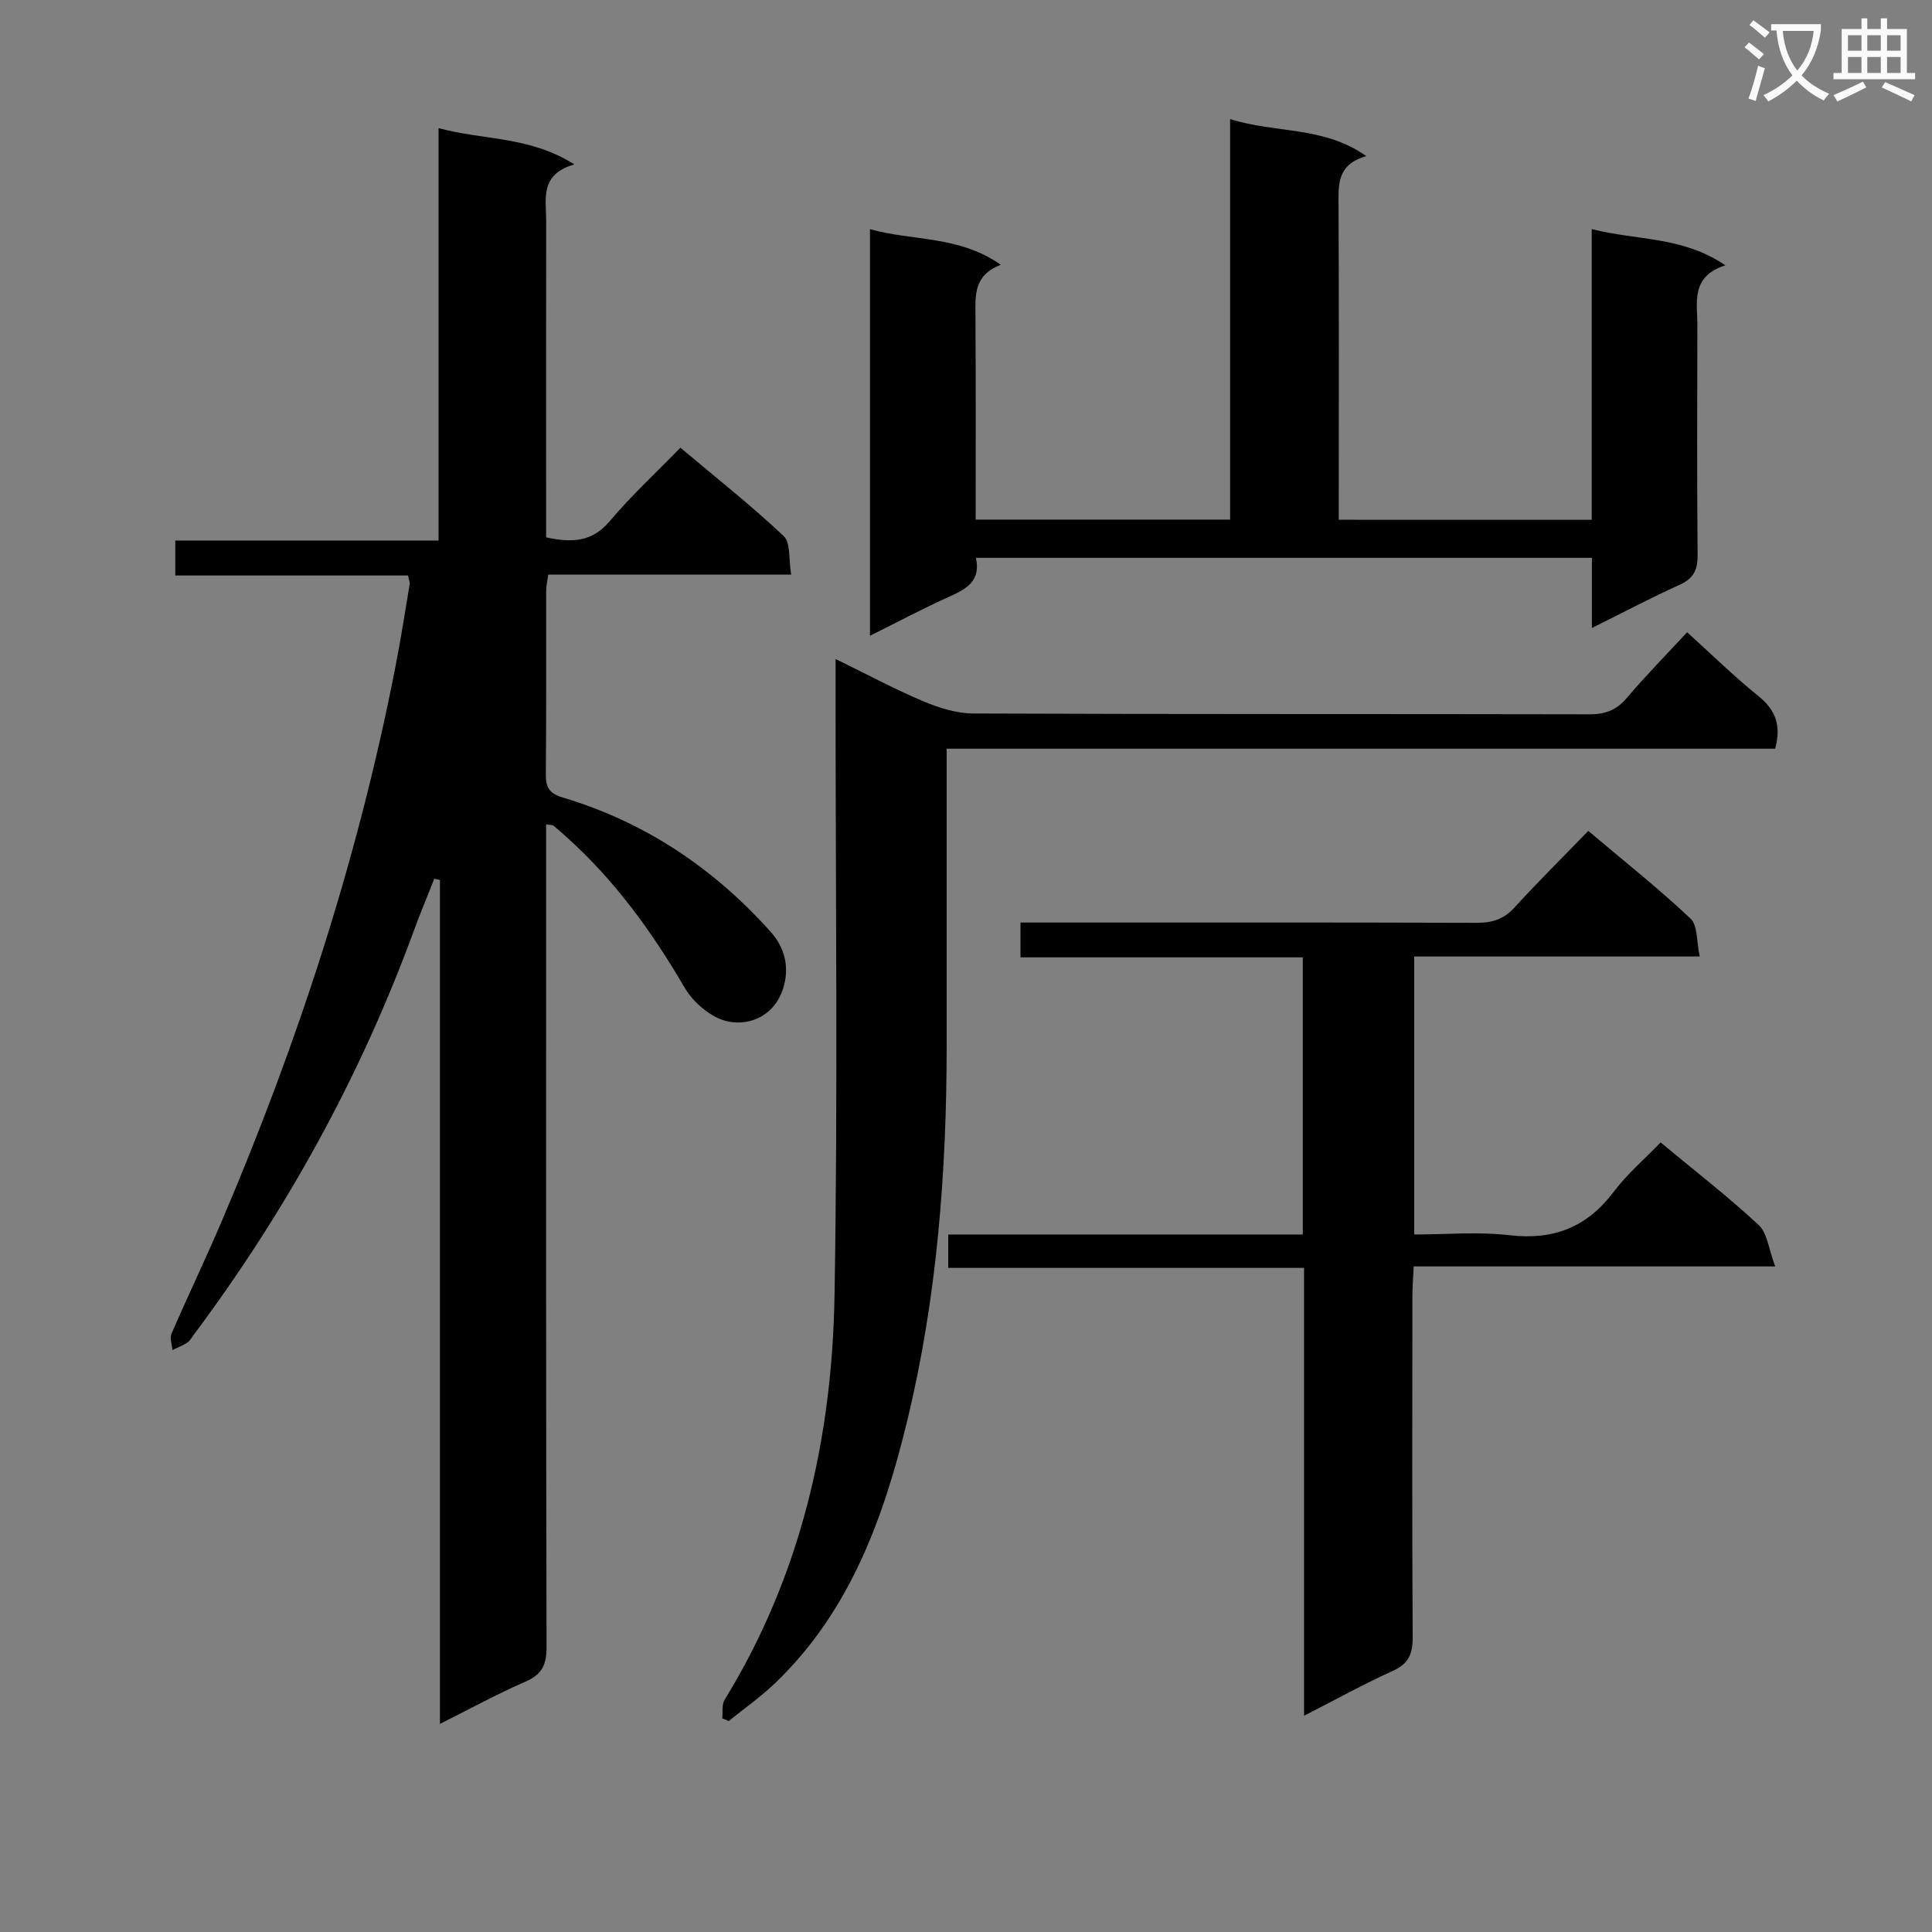 <svg enable-background="new 0 0 400 400" viewBox="0 0 400 400" xmlns="http://www.w3.org/2000/svg"><rect x="0" y="0" width="400" height="400" fill="#808080" stroke="none"/><path d="m362.1 8.8c1.1.8 2.1 1.6 3.1 2.4l-1 1.1c-1.3-1.1-2.3-2-3-2.5zm1.9 4.8c.5.2.9.4 1.4.5-.6 2.3-1.3 4.5-1.9 6.8l-1.5-.5c.8-2.1 1.4-4.3 2-6.8zm-1-9.4c1.3.9 2.4 1.8 3.4 2.5l-1 1.1c-1.4-1.2-2.4-2.1-3.2-2.6zm3.7 2.2v-1.4h10.3v1.2c-.5 3.6-1.8 6.8-4 9.4 1.5 1.6 3.4 2.8 5.7 3.8-.3.4-.7.8-1.1 1.4-2.3-1.1-4.1-2.5-5.6-4.1-1.6 1.6-3.6 3.1-5.9 4.3-.3-.5-.7-.9-1-1.3 2.4-1.1 4.4-2.5 6-4.1-1.9-2.5-3-5.6-3.3-9.3h-1.1zm8.8 0h-6.4c.3 3.3 1.3 6 3 8.2 2-2.3 3.1-5.1 3.4-8.2z" fill="#fafafb"/><path d="m385.3 3.8h1.3v2.2h2.8v-2.2h1.3v2.2h4.1v9.1h1.7v1.3h-16.9v-1.3h1.7v-9.1h4.1v-2.2zm.4 13.1.7 1.2c-1.8.9-3.8 1.9-6 2.9-.2-.4-.5-.8-.8-1.3 2.3-1 4.3-1.9 6.1-2.8zm-3.1-6.4h2.8v-3.2h-2.8zm0 4.6h2.8v-3.3h-2.8zm4-4.6h2.8v-3.2h-2.8zm0 4.6h2.8v-3.3h-2.8zm3.7 1.9c2.1.9 4.1 1.8 6.1 2.7l-.7 1.3c-2.2-1.1-4.2-2-6.1-2.9zm3.2-9.7h-2.8v3.2h2.8zm-2.8 7.8h2.8v-3.3h-2.8z" fill="#fafafb"/><g fill="#010000"><path d="m113.07 170.68v21.83c0 49.5-.04 99 .09 148.5.01 3.68-.96 5.69-4.41 7.18-5.77 2.5-11.3 5.54-17.66 8.72 0-58.73 0-116.72 0-174.71-.39-.09-.78-.18-1.17-.27-1.41 3.58-2.91 7.14-4.23 10.75-11.06 30.19-26.42 58.03-45.64 83.76-.4.53-.74 1.19-1.27 1.53-.96.62-2.05 1.05-3.08 1.55-.09-1.14-.59-2.47-.19-3.4 3.37-7.78 7.04-15.42 10.37-23.22 15.82-37.06 28.25-75.2 35.98-114.8 1.11-5.7 2.01-11.44 2.96-17.17.07-.43-.17-.92-.35-1.78-15.94 0-31.89 0-48.18 0 0-2.46 0-4.53 0-7.24h54.51c0-28.56 0-56.48 0-85.39 9.32 2.55 18.79 1.62 28.1 7.51-7.21 2.13-5.81 7.14-5.82 11.57-.03 20-.01 40-.01 60v5.66c5.19 1.09 9.43 1.09 13.17-3.36 4.38-5.21 9.43-9.86 14.63-15.21 7.4 6.23 14.67 11.97 21.38 18.29 1.48 1.4 1.02 4.87 1.55 7.98-17.19 0-33.62 0-50.3 0-.18 1.38-.42 2.33-.42 3.27-.03 12.67.05 25.33-.07 38-.03 2.72.62 4.03 3.51 4.89 16.99 5.07 31.19 14.59 43 27.76 3.12 3.48 3.96 7.6 2.59 11.86-1.72 5.33-6.56 7.68-11.31 6.76-3.38-.65-7.2-3.84-9.02-6.96-6.77-11.6-14.51-22.32-24.55-31.3-.87-.78-1.72-1.56-2.63-2.29-.21-.17-.6-.12-1.53-.27z"/><path d="m329.55 107.62c0-19.82 0-39.56 0-60.19 9.39 2.4 18.75 1.44 27.67 7.5-7.28 2.34-5.78 7.73-5.8 12.51-.04 15.83-.09 31.66.05 47.49.03 3.06-.84 4.85-3.73 6.15-5.87 2.65-11.57 5.67-18.15 8.94 0-5.36 0-9.79 0-14.53-42.77 0-84.99 0-127.54 0 1.06 4.81-1.95 6.44-5.49 8.03-5.39 2.42-10.61 5.21-16.44 8.11 0-28.4 0-55.95 0-84.18 8.97 2.5 18.43 1.28 27.08 7.37-5.66 2.2-5.26 6.34-5.24 10.5.09 13.97.04 27.95.04 42.26h52.68c0-27.28 0-54.67 0-82.93 9.47 3.01 19.31 1.39 28.2 7.67-6.08 1.73-5.77 5.86-5.75 10.12.1 19.83.05 39.66.05 59.49v5.68c17.58.01 34.65.01 52.37.01z"/><path d="m269.73 198.21c-19.66 0-38.92 0-58.45 0 0-2.54 0-4.61 0-7.21h5.47c29.66 0 59.33-.04 88.99.06 3.22.01 5.61-.75 7.84-3.19 4.81-5.28 9.9-10.31 15.26-15.84 7.41 6.26 14.55 11.92 21.16 18.15 1.52 1.43 1.23 4.78 1.91 7.85-20.17 0-39.44 0-59.11 0v57.56c6.57 0 13.23-.61 19.74.15 9.14 1.06 16.04-1.67 21.57-9 2.77-3.68 6.36-6.74 9.7-10.21 7.15 5.94 13.99 11.23 20.3 17.09 1.81 1.68 2.08 5.02 3.42 8.58-25.72 0-49.97 0-74.84 0-.11 2.45-.27 4.37-.27 6.29-.02 23.5-.08 47 .06 70.49.02 3.4-.81 5.46-4.08 6.94-6.01 2.72-11.79 5.93-18.41 9.31 0-31.21 0-61.72 0-92.73-24.83 0-49.1 0-73.67 0 0-2.41 0-4.31 0-6.91h73.41c0-19.31 0-37.93 0-57.38z"/><path d="m349.3 130.9c5.03 4.55 9.67 9.11 14.71 13.17 3.56 2.87 4.85 6.08 3.51 10.94-56.87 0-113.93 0-171.52 0v5.89c0 18.5.01 36.99 0 55.49-.01 26.16-1.98 52.19-8.14 77.64-4.87 20.13-11.84 39.56-27.39 54.45-2.97 2.85-6.38 5.24-9.59 7.84-.45-.18-.9-.37-1.35-.55.15-1.3-.12-2.85.5-3.86 15.77-25.67 22.24-54.04 22.75-83.65.71-41.61.2-83.23.22-124.85 0-1.99 0-3.99 0-6.97 6.42 3.13 12.18 6.23 18.18 8.76 3.25 1.37 6.91 2.51 10.39 2.52 42.49.17 84.98.08 127.48.17 3.26.01 5.59-.83 7.74-3.36 3.97-4.68 8.29-9.07 12.51-13.63z"/></g></svg>